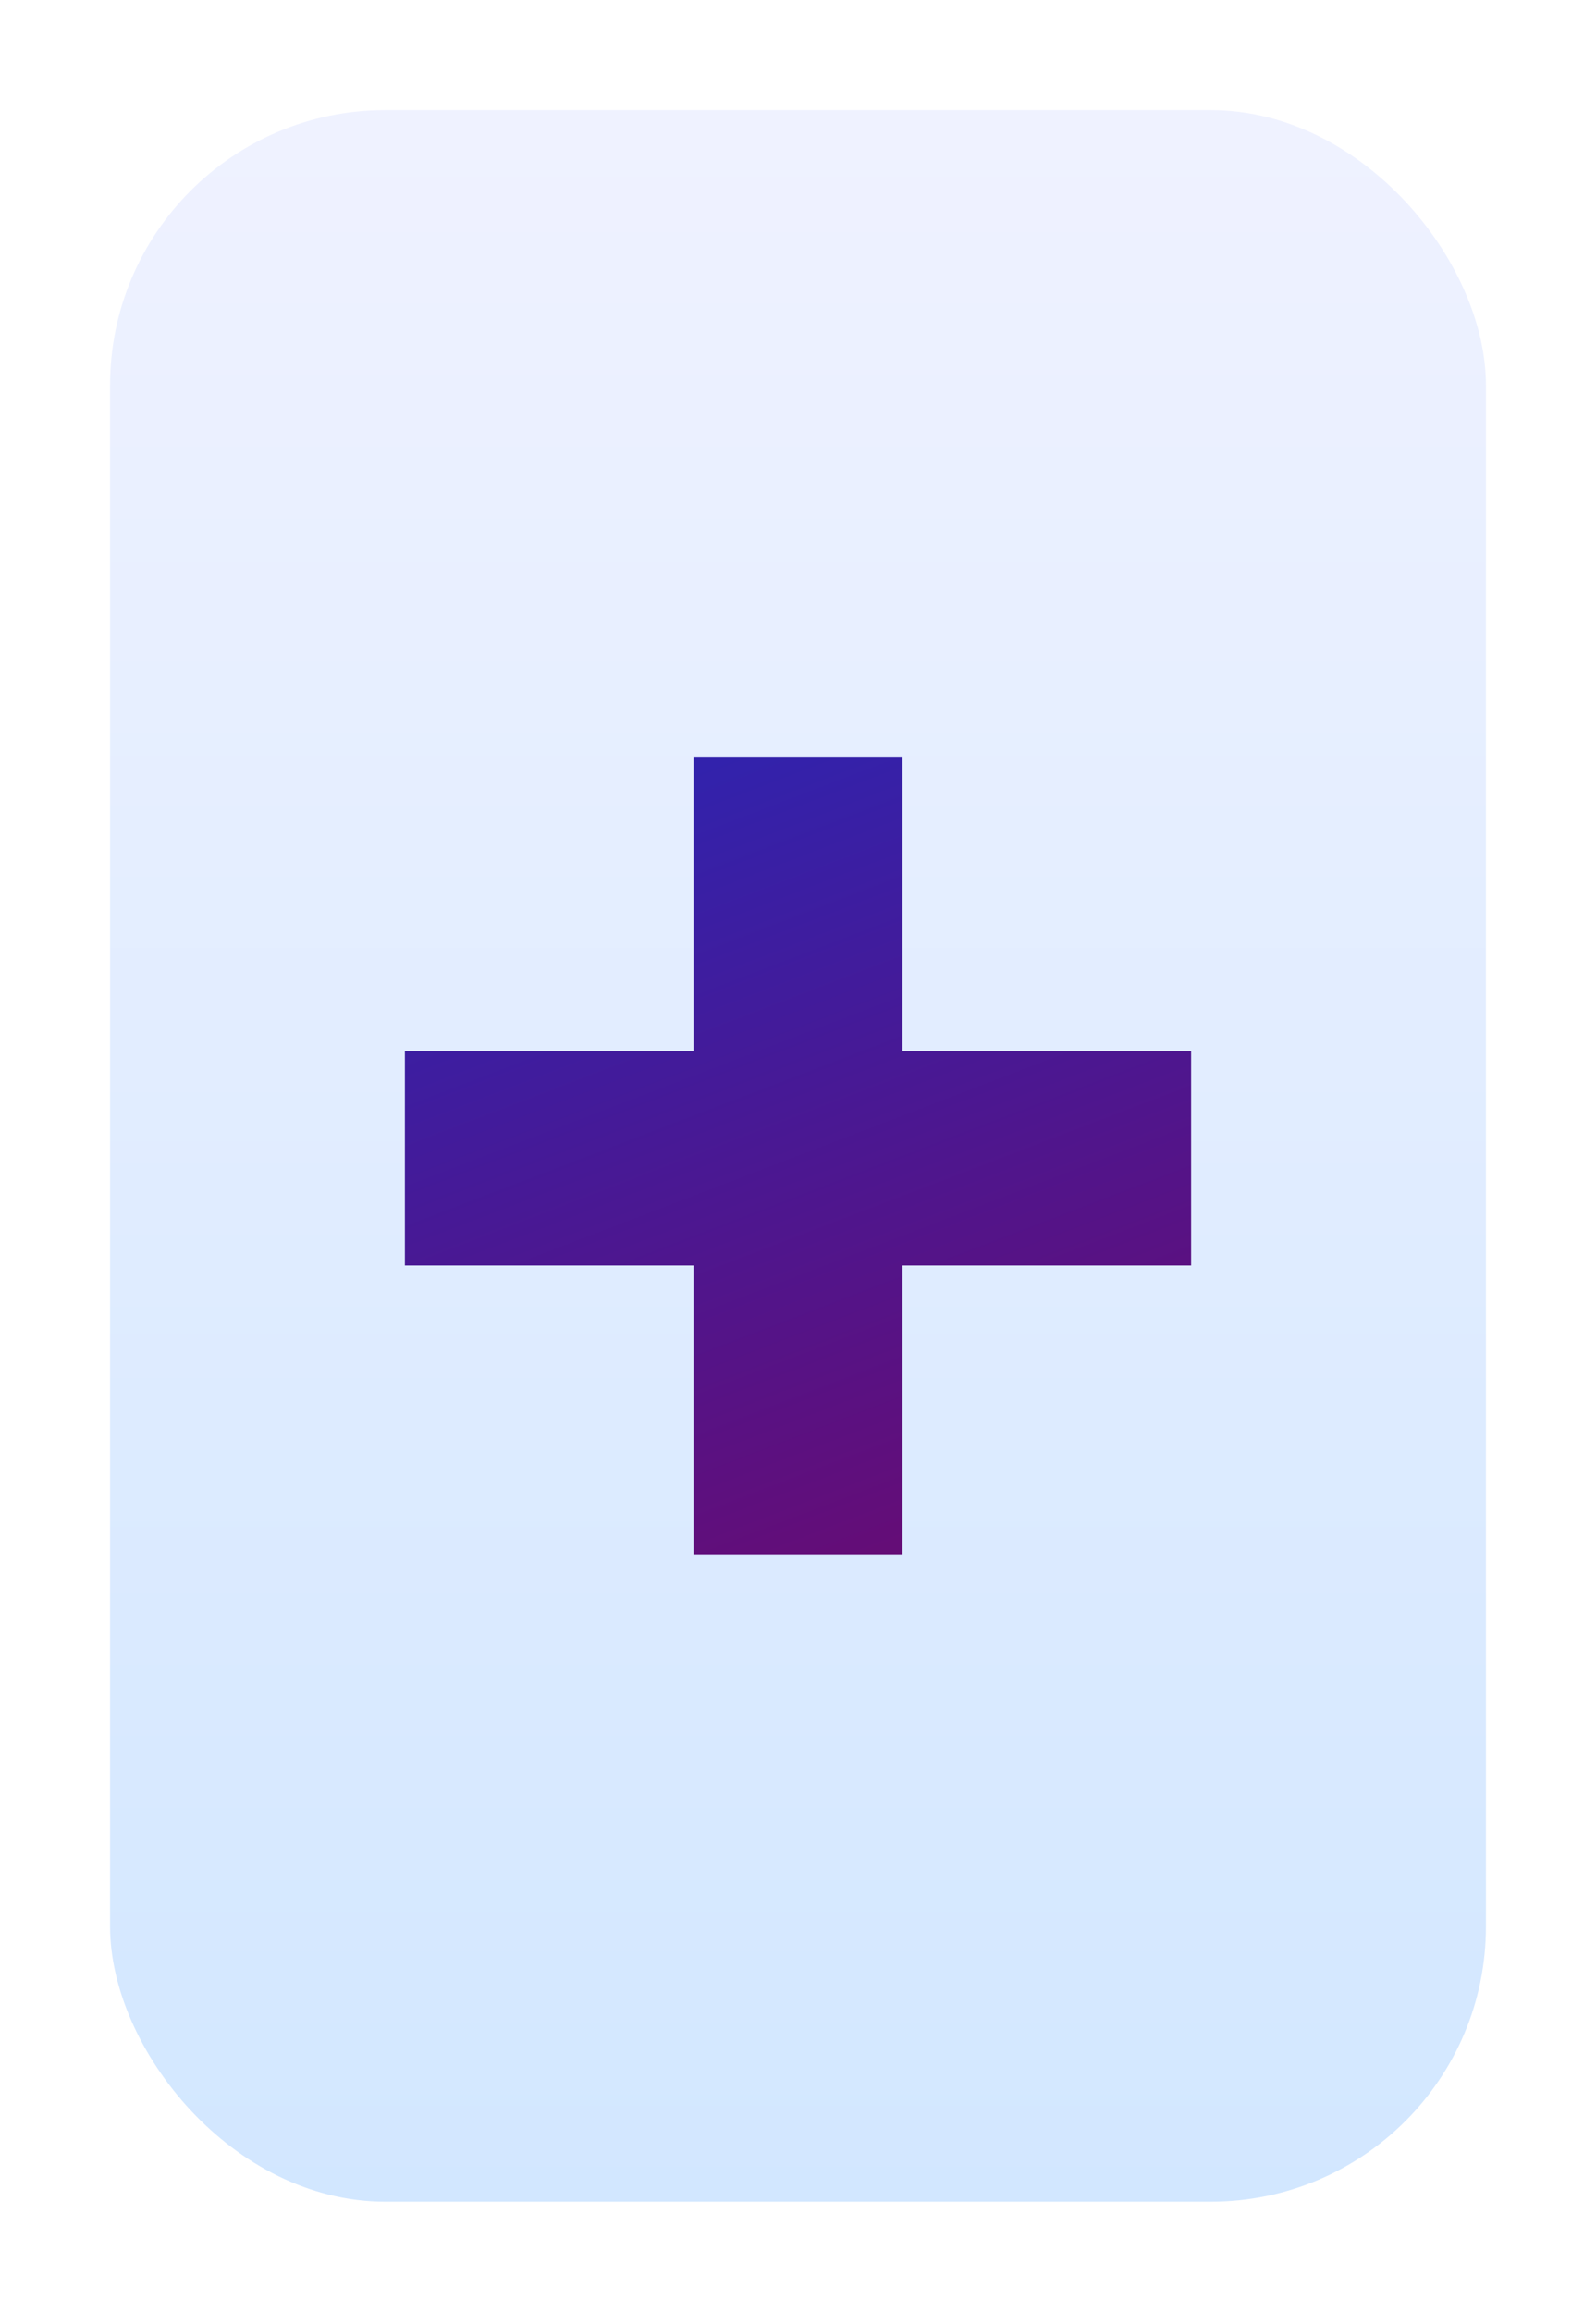 <svg width="29" height="42" viewBox="0 0 29 42" fill="none" xmlns="http://www.w3.org/2000/svg">
<g filter="url(#filter0_d_1_195)">
<rect x="2" y="2" width="25" height="38" rx="5" fill="url(#paint0_linear_1_195)"/>
</g>
<path d="M16.397 28.238V22.991H21.643V19.096H16.397V13.762H12.603V19.096H7.357V22.991H12.603V28.238H16.397Z" fill="url(#paint1_linear_1_195)"/>
<defs>
<filter id="filter0_d_1_195" x="0" y="0" width="29" height="42" filterUnits="userSpaceOnUse" color-interpolation-filters="sRGB">
<feFlood flood-opacity="0" result="BackgroundImageFix"/>
<feColorMatrix in="SourceAlpha" type="matrix" values="0 0 0 0 0 0 0 0 0 0 0 0 0 0 0 0 0 0 127 0" result="hardAlpha"/>
<feOffset/>
<feGaussianBlur stdDeviation="1"/>
<feColorMatrix type="matrix" values="0 0 0 0 0.733 0 0 0 0 0.733 0 0 0 0 0.733 0 0 0 0.5 0"/>
<feBlend mode="normal" in2="BackgroundImageFix" result="effect1_dropShadow_1_195"/>
<feBlend mode="normal" in="SourceGraphic" in2="effect1_dropShadow_1_195" result="shape"/>
</filter>
<linearGradient id="paint0_linear_1_195" x1="-0.481" y1="-5.542" x2="-0.481" y2="40" gradientUnits="userSpaceOnUse">
<stop stop-color="#F5F4FF"/>
<stop offset="1" stop-color="#D2E7FF"/>
</linearGradient>
<linearGradient id="paint1_linear_1_195" x1="4.372" y1="16.527" x2="9.958" y2="31.093" gradientUnits="userSpaceOnUse">
<stop stop-color="#3023AE"/>
<stop offset="1" stop-color="#660C75"/>
</linearGradient>
</defs>
</svg>
